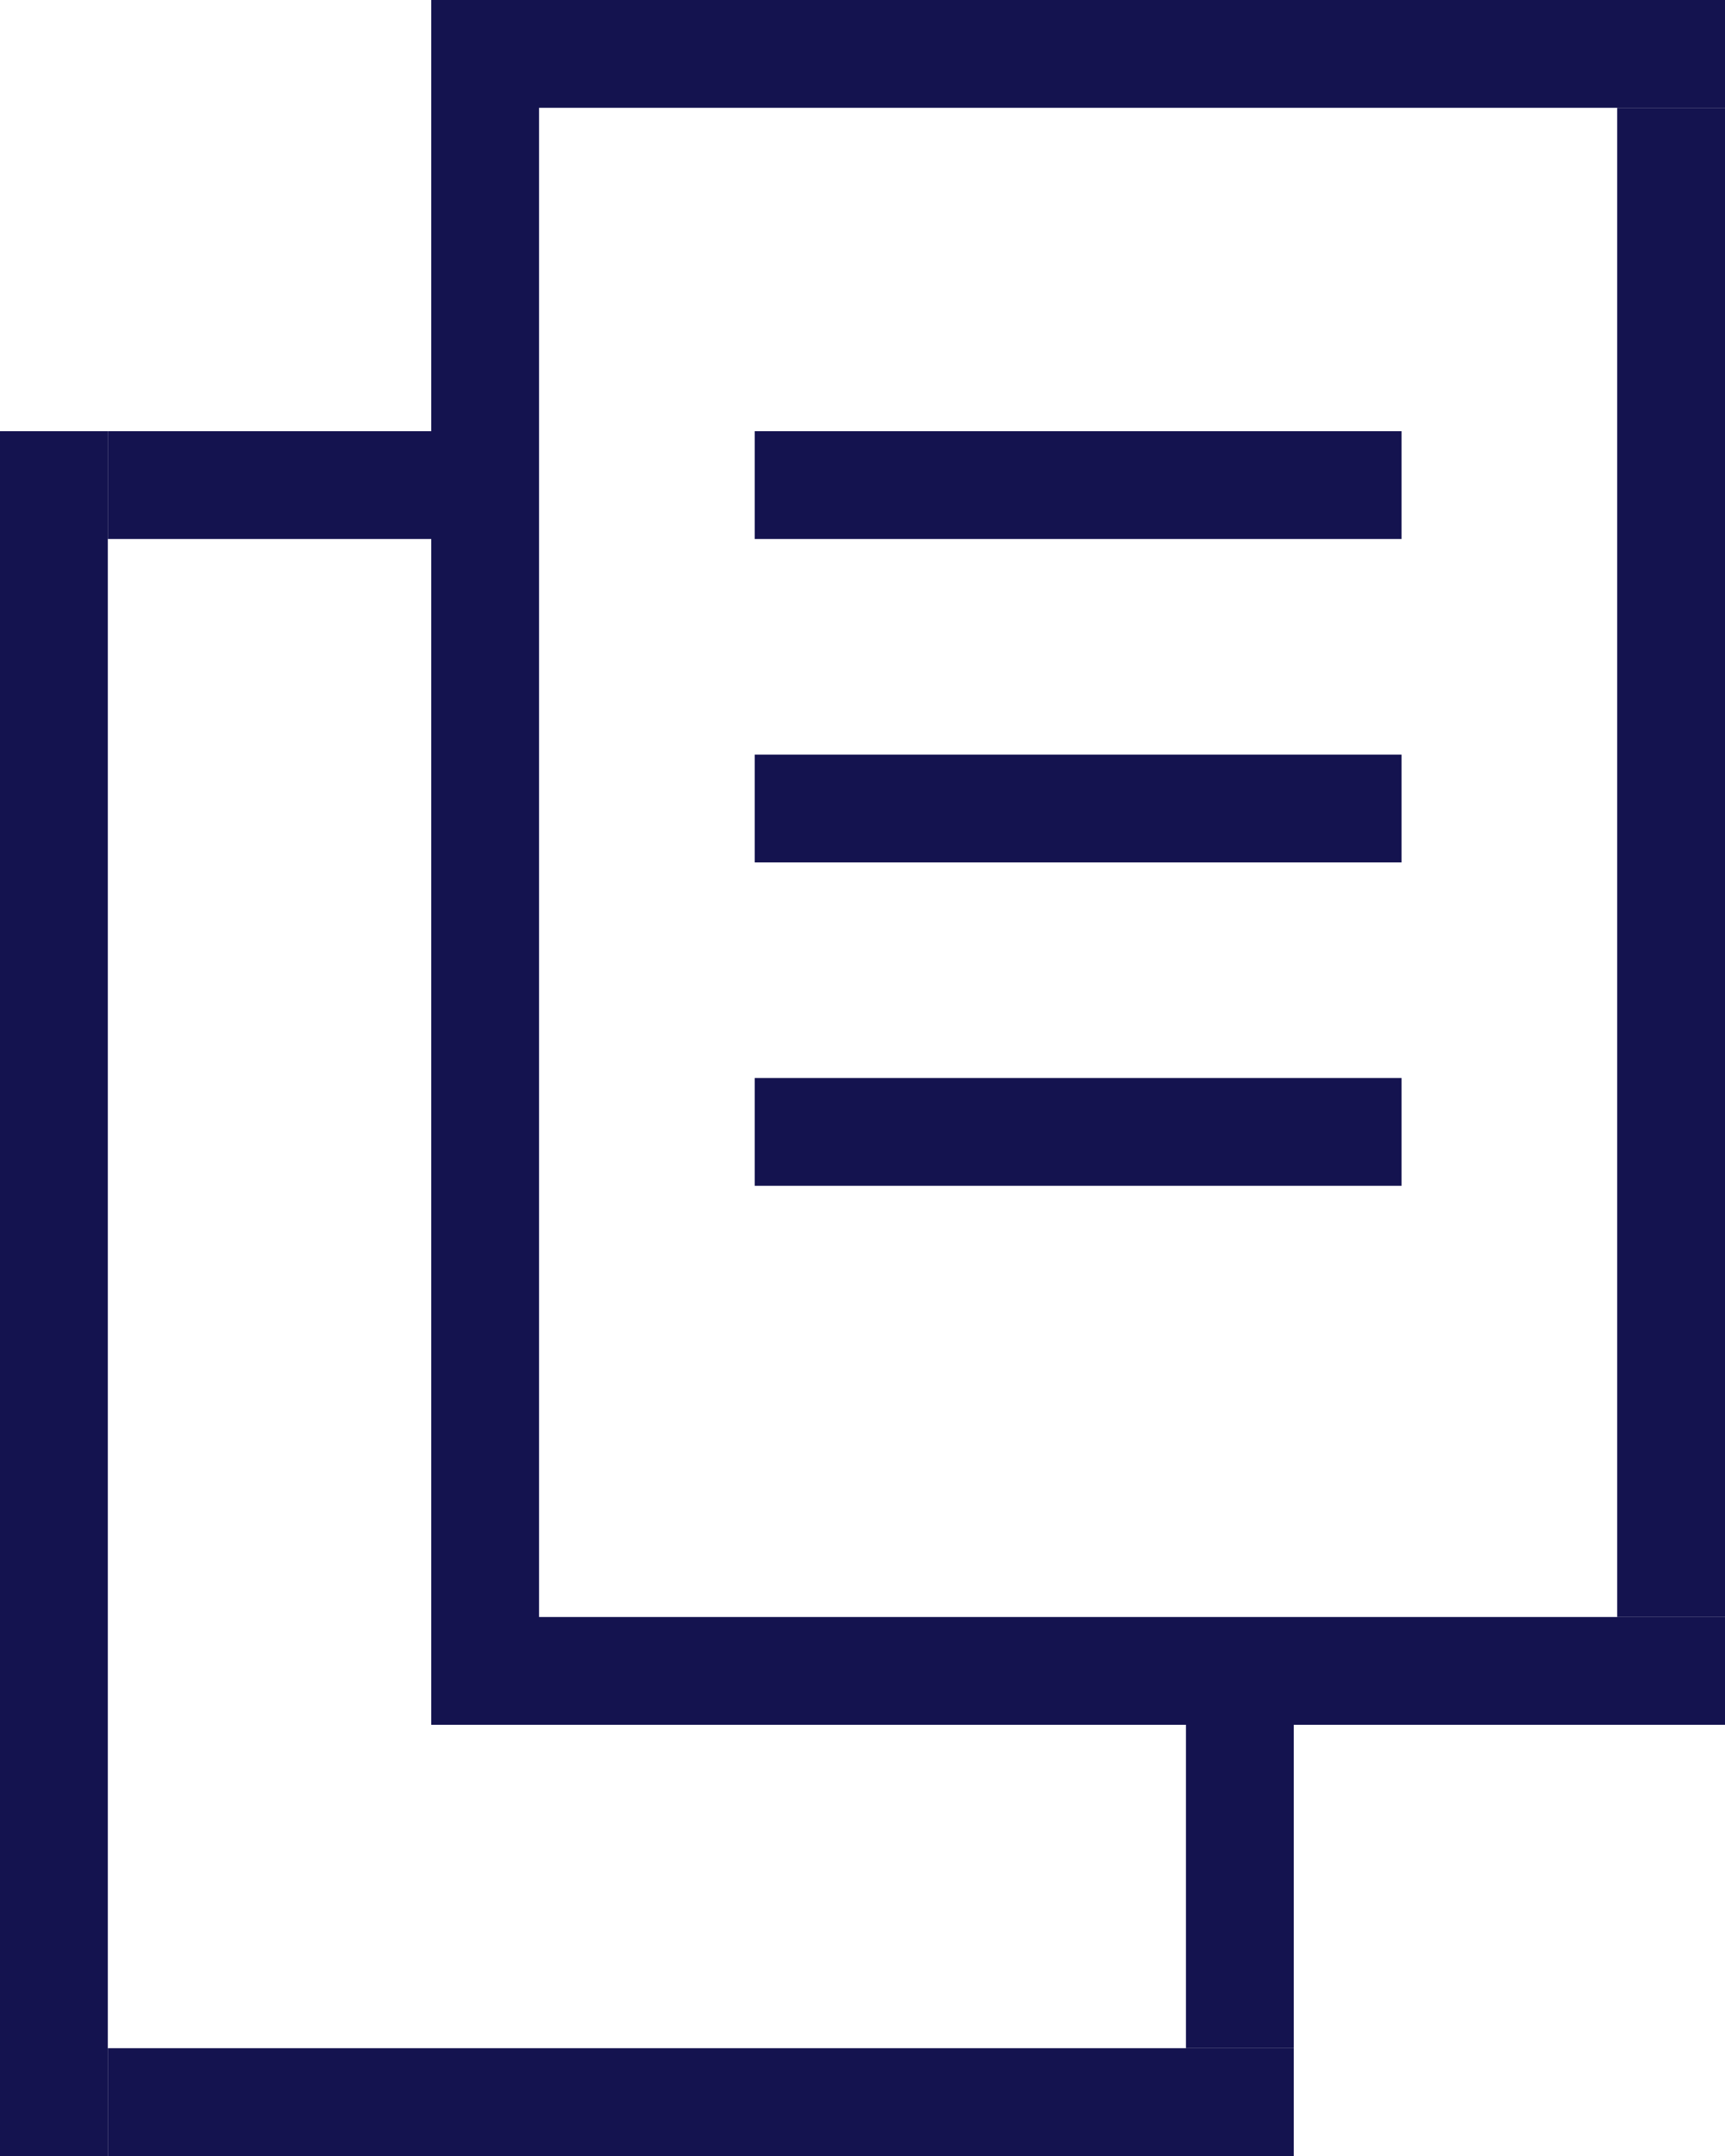 <svg width="16" height="20" viewBox="0 0 16 20" fill="none" xmlns="http://www.w3.org/2000/svg">
<line x1="4" y1="15.5" x2="16" y2="15.5" stroke="#14134F"/>
<line x1="4.5" y1="16" x2="4.5" stroke="#14134F"/>
<line x1="4" y1="0.5" x2="16" y2="0.5" stroke="#14134F"/>
<line x1="15.5" y1="1" x2="15.5" y2="15" stroke="#14134F"/>
<line x1="4" y1="4.5" x2="1" y2="4.5" stroke="#14134F"/>
<line x1="0.5" y1="4" x2="0.5" y2="20" stroke="#14134F"/>
<line x1="1" y1="19.5" x2="12" y2="19.5" stroke="#14134F"/>
<line x1="11.5" y1="19" x2="11.5" y2="16" stroke="#14134F"/>
<line x1="7" y1="4.5" x2="13" y2="4.5" stroke="#14134F"/>
<line x1="7" y1="7.5" x2="13" y2="7.5" stroke="#14134F"/>
<line x1="7" y1="10.5" x2="13" y2="10.5" stroke="#14134F"/>
</svg>
